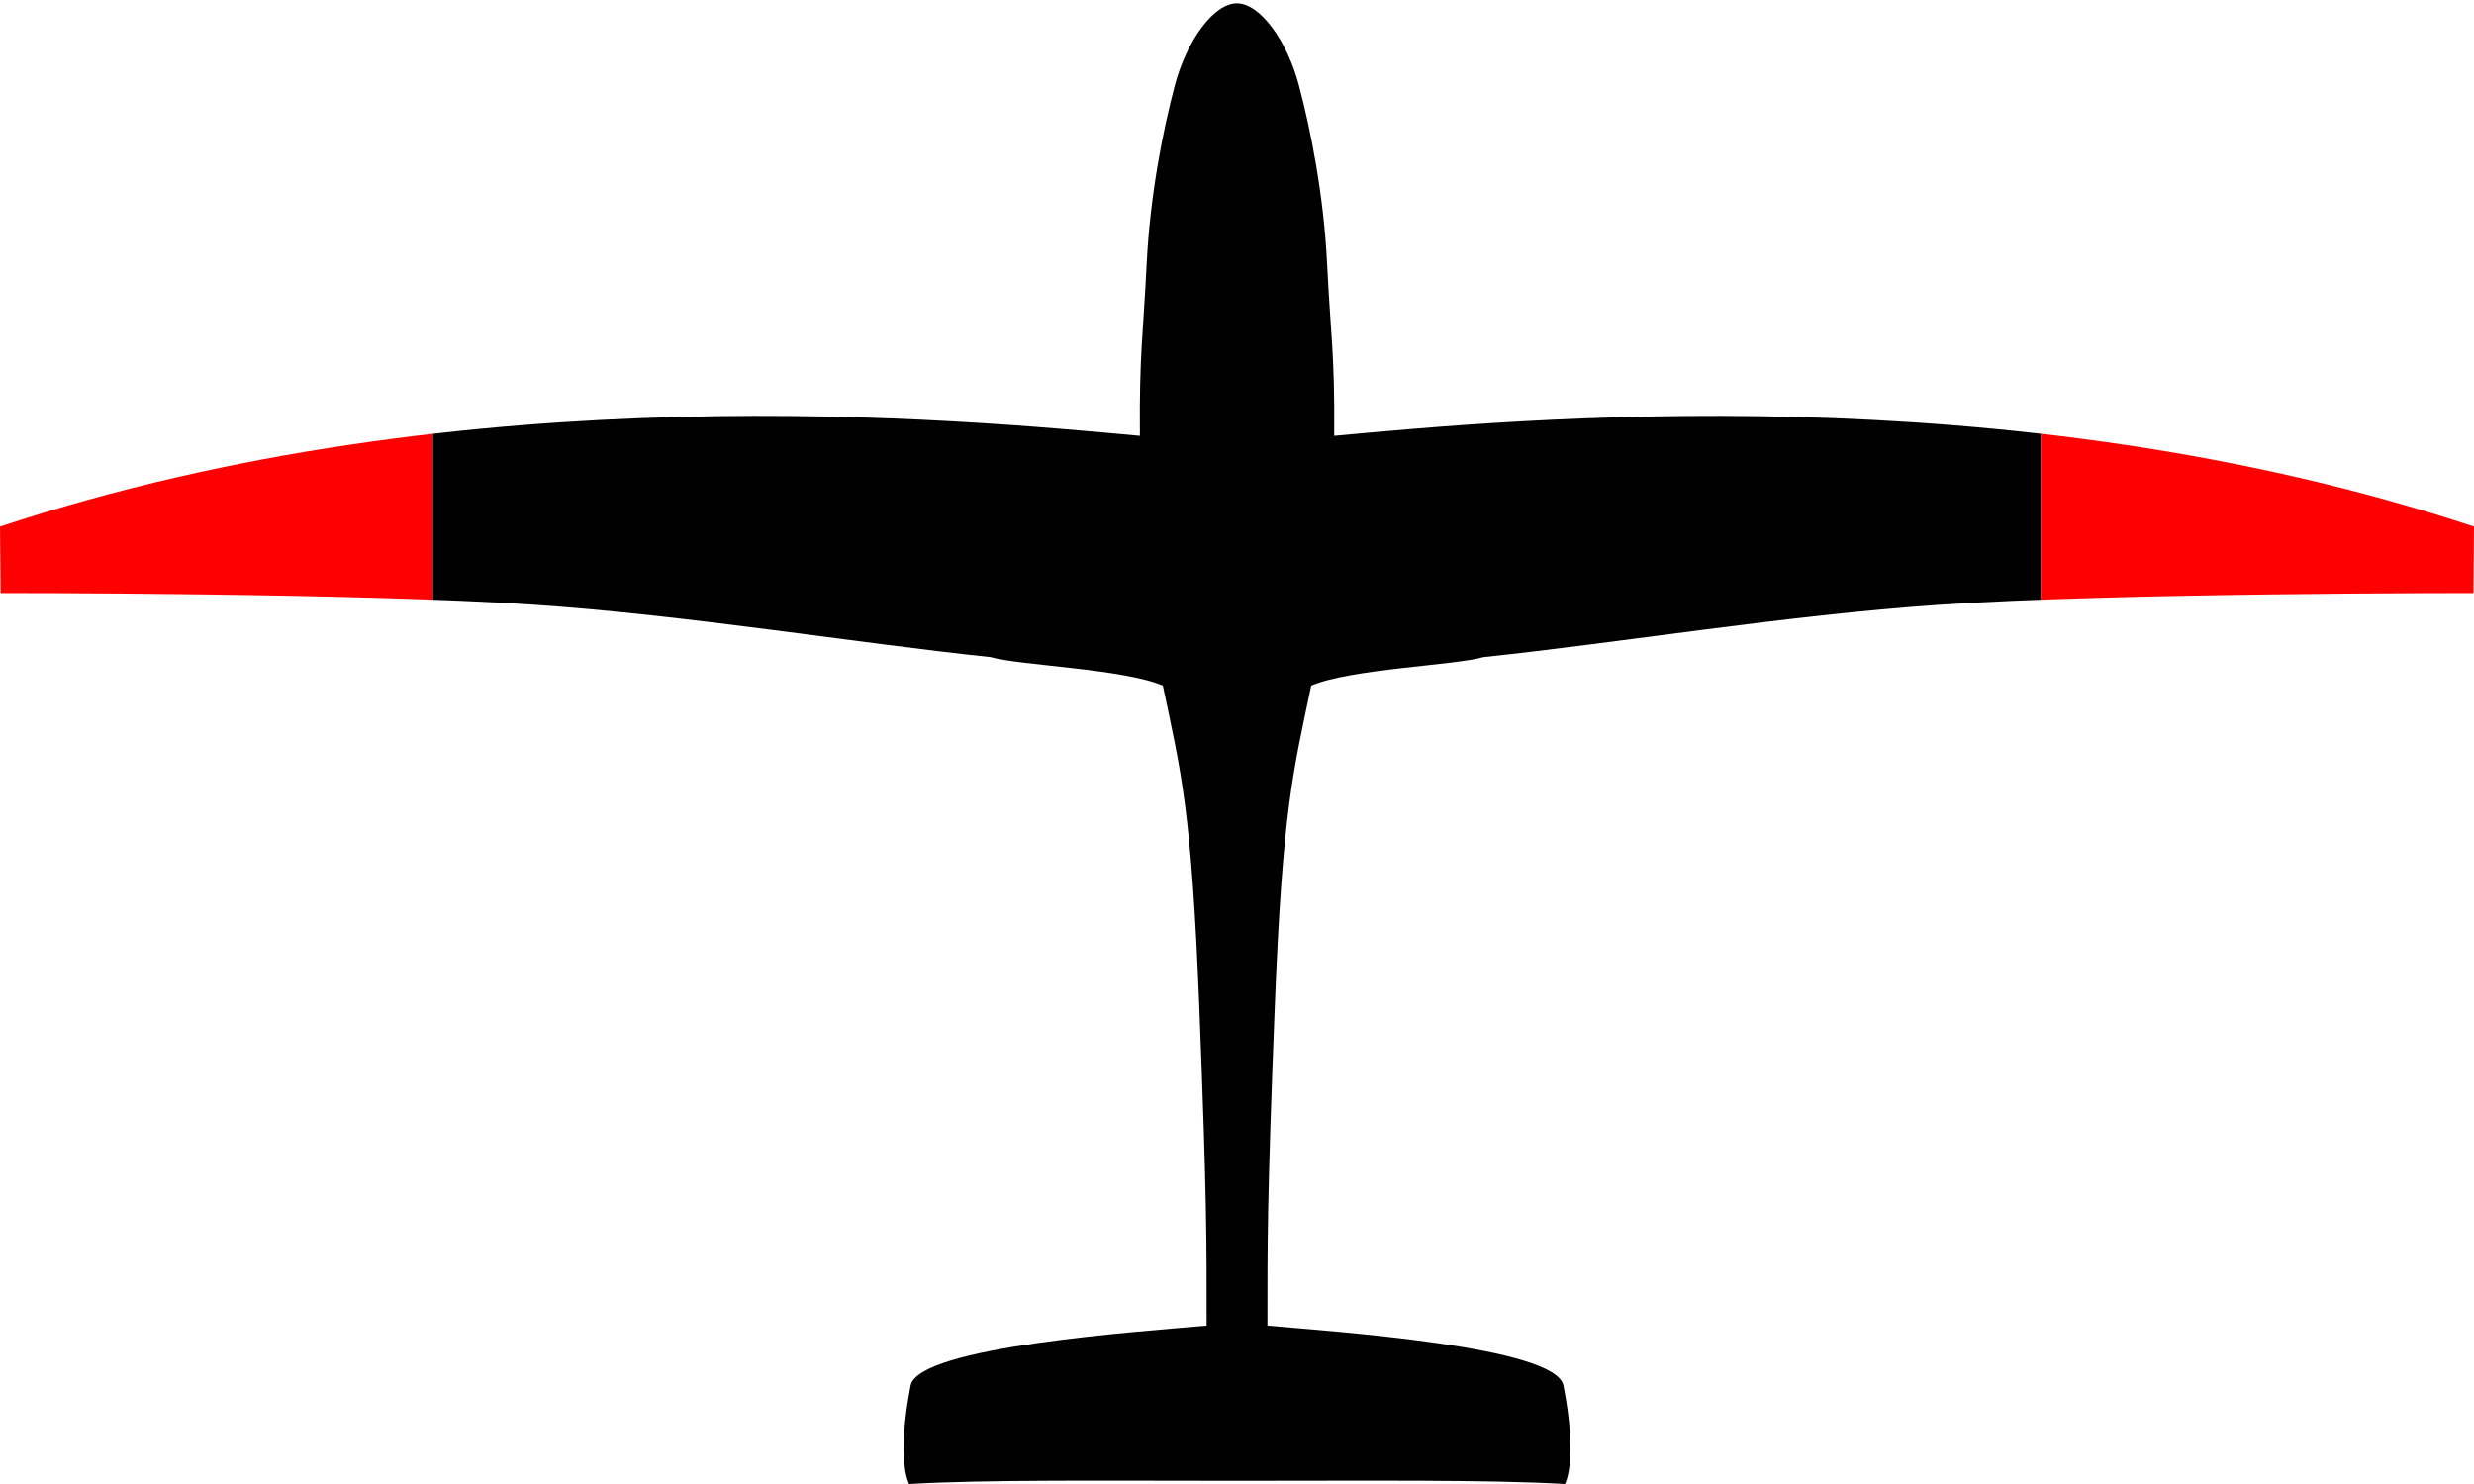 <?xml version="1.0" encoding="UTF-8" standalone="no"?>
<svg
   xmlns:svg="http://www.w3.org/2000/svg"
   xmlns="http://www.w3.org/2000/svg"
   width="40"
   height="24">
  <defs>
    <clipPath
       clipPathUnits="userSpaceOnUse"
       id="swift">
      <path
         style="fill:#000000"
         d="m 40,8.517 c -7.56,-2.51 -15.546,-1.732 -18.429,-1.468 0.012,-1.32 -0.059,-1.65 -0.114,-2.775 -0.055,-1.125 -0.266,-2.176 -0.456,-2.894 -0.19,-0.718 -0.626,-1.326 -1.003,-1.326 -0.377,0 -0.813,0.608 -1.003,1.326 -0.19,0.718 -0.401,1.769 -0.456,2.894 -0.055,1.125 -0.121,1.455 -0.109,2.775 C 15.546,6.785 7.56,6.007 0,8.517 l 0.01,1.074 0.005,0 c 0,0 5.762,-0.006 8.635,0.19 2.466,0.169 5.154,0.613 7.366,0.846 0.458,0.134 2.155,0.189 2.785,0.461 0.294,1.401 0.464,2.009 0.589,5.185 0.125,3.176 0.119,3.825 0.119,5.166 -1.059,0.096 -4.661,0.335 -4.786,0.969 C 14.483,23.634 14.699,24 14.699,24 c 1.229,-0.073 3.142,-0.052 5.299,-0.052 0.002,0 0.003,0 0.005,0 2.157,-3e-5 4.07,-0.02 5.299,0.052 0,0 0.216,-0.366 -0.024,-1.592 -0.124,-0.635 -3.727,-0.873 -4.786,-0.969 0,-1.341 -0.006,-1.99 0.119,-5.166 0.125,-3.176 0.295,-3.783 0.589,-5.185 0.629,-0.272 2.326,-0.327 2.785,-0.461 2.212,-0.233 4.9,-0.677 7.366,-0.846 2.873,-0.196 8.64,-0.19 8.64,-0.19 z" />
    </clipPath>
  </defs>
  <g
     clip-path="url(#swift)">
    <rect
       y="0"
       x="0"
       height="24"
       width="7"
       style="fill:#ff0000" />
    <rect
       y="0"
       x="7"
       height="24"
       width="26"
       style="fill:#000000" />
    <rect
       y="0"
       x="33"
       height="24"
       width="7"
       style="fill:#ff0000" />
  </g>
</svg>
